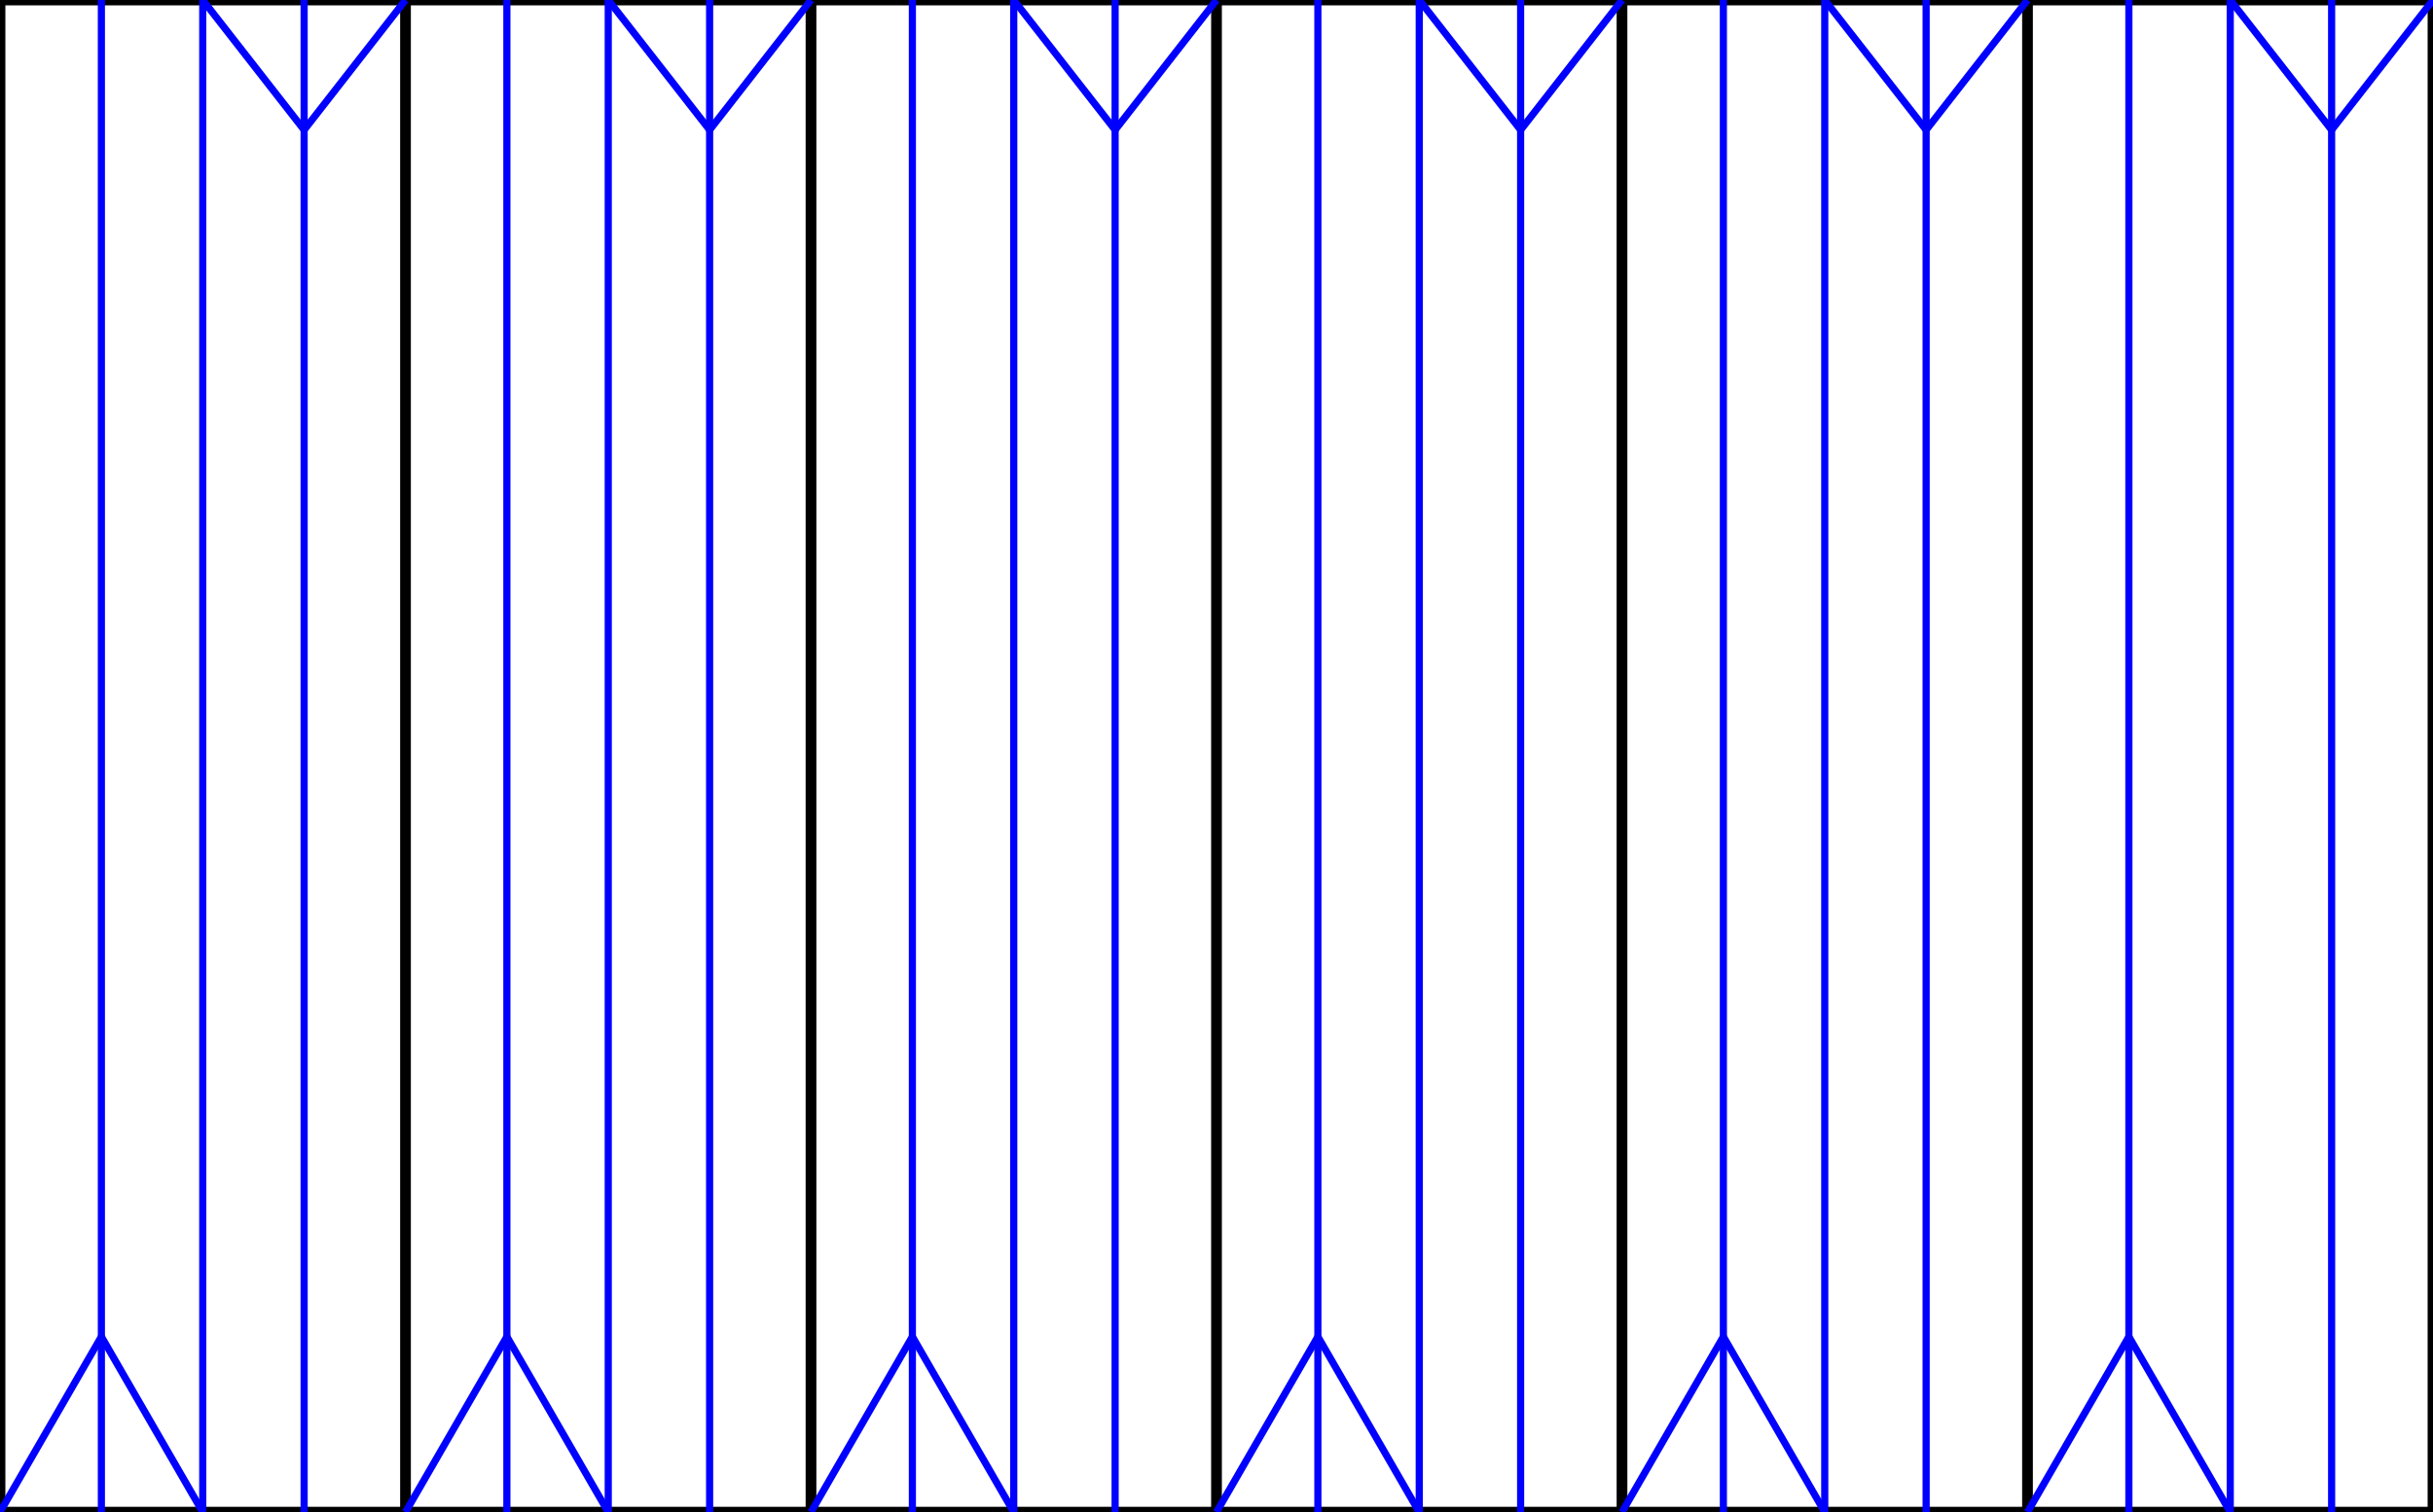 <svg xmlns="http://www.w3.org/2000/svg" width="180mm" height="111.9mm"><style >
.valley {stroke: #00f; stroke-width: 2px; fill:none}
.mountain {stroke: #f00; stroke-width: 2px; fill:none }
.cut {stroke: #000; stroke-width: 3px; fill:none } 
.hint {stroke: #000; stroke-width: 1px; fill:none } 
</style><rect class="cut" x="0" y="0" width="180mm" height="111.9mm"/><line class="cut" x1="30mm" y1="0" x2="30mm" y2="111.9mm"/><line class="cut" x1="60mm" y1="0" x2="60mm" y2="111.9mm"/><line class="cut" x1="90mm" y1="0" x2="90mm" y2="111.9mm"/><line class="cut" x1="120mm" y1="0" x2="120mm" y2="111.9mm"/><line class="cut" x1="150mm" y1="0" x2="150mm" y2="111.9mm"/><line class="valley" x1="7.5mm" y1="0mm" x2="7.5mm" y2="111.9mm"/><line class="valley" x1="15.0mm" y1="0mm" x2="15.0mm" y2="111.9mm"/><line class="valley" x1="22.5mm" y1="0mm" x2="22.5mm" y2="111.9mm"/><line class="valley" x1="15.0mm" y1="0mm" x2="22.5mm" y2="9.617mm"/><line class="valley" x1="22.5mm" y1="9.617mm" x2="30.0mm" y2="0.0mm"/><line class="valley" x1="15.0mm" y1="111.9mm" x2="7.5mm" y2="98.91mm"/><line class="valley" x1="7.5mm" y1="98.91mm" x2="0.0mm" y2="111.9mm"/><line class="valley" x1="37.5mm" y1="0mm" x2="37.5mm" y2="111.9mm"/><line class="valley" x1="45.0mm" y1="0mm" x2="45.0mm" y2="111.9mm"/><line class="valley" x1="52.5mm" y1="0mm" x2="52.5mm" y2="111.9mm"/><line class="valley" x1="45.0mm" y1="0mm" x2="52.5mm" y2="9.617mm"/><line class="valley" x1="52.5mm" y1="9.617mm" x2="60.0mm" y2="0.0mm"/><line class="valley" x1="45.0mm" y1="111.9mm" x2="37.5mm" y2="98.91mm"/><line class="valley" x1="37.5mm" y1="98.91mm" x2="30.0mm" y2="111.9mm"/><line class="valley" x1="67.5mm" y1="0mm" x2="67.5mm" y2="111.9mm"/><line class="valley" x1="75.0mm" y1="0mm" x2="75.0mm" y2="111.9mm"/><line class="valley" x1="82.5mm" y1="0mm" x2="82.5mm" y2="111.9mm"/><line class="valley" x1="75.0mm" y1="0mm" x2="82.5mm" y2="9.617mm"/><line class="valley" x1="82.5mm" y1="9.617mm" x2="90.0mm" y2="0.0mm"/><line class="valley" x1="75.0mm" y1="111.9mm" x2="67.5mm" y2="98.91mm"/><line class="valley" x1="67.5mm" y1="98.91mm" x2="60.0mm" y2="111.9mm"/><line class="valley" x1="97.5mm" y1="0mm" x2="97.5mm" y2="111.9mm"/><line class="valley" x1="105.0mm" y1="0mm" x2="105.0mm" y2="111.9mm"/><line class="valley" x1="112.5mm" y1="0mm" x2="112.5mm" y2="111.9mm"/><line class="valley" x1="105.0mm" y1="0mm" x2="112.5mm" y2="9.617mm"/><line class="valley" x1="112.5mm" y1="9.617mm" x2="120.0mm" y2="0.0mm"/><line class="valley" x1="105.0mm" y1="111.9mm" x2="97.5mm" y2="98.91mm"/><line class="valley" x1="97.5mm" y1="98.91mm" x2="90.0mm" y2="111.9mm"/><line class="valley" x1="127.5mm" y1="0mm" x2="127.5mm" y2="111.9mm"/><line class="valley" x1="135.0mm" y1="0mm" x2="135.0mm" y2="111.9mm"/><line class="valley" x1="142.5mm" y1="0mm" x2="142.5mm" y2="111.9mm"/><line class="valley" x1="135.0mm" y1="0mm" x2="142.5mm" y2="9.617mm"/><line class="valley" x1="142.5mm" y1="9.617mm" x2="150.0mm" y2="0.0mm"/><line class="valley" x1="135.0mm" y1="111.9mm" x2="127.5mm" y2="98.91mm"/><line class="valley" x1="127.5mm" y1="98.91mm" x2="120.0mm" y2="111.9mm"/><line class="valley" x1="157.5mm" y1="0mm" x2="157.5mm" y2="111.9mm"/><line class="valley" x1="165.0mm" y1="0mm" x2="165.0mm" y2="111.9mm"/><line class="valley" x1="172.5mm" y1="0mm" x2="172.5mm" y2="111.9mm"/><line class="valley" x1="165.0mm" y1="0mm" x2="172.5mm" y2="9.617mm"/><line class="valley" x1="172.5mm" y1="9.617mm" x2="180.0mm" y2="0.0mm"/><line class="valley" x1="165.0mm" y1="111.9mm" x2="157.5mm" y2="98.91mm"/><line class="valley" x1="157.5mm" y1="98.91mm" x2="150.0mm" y2="111.9mm"/></svg>